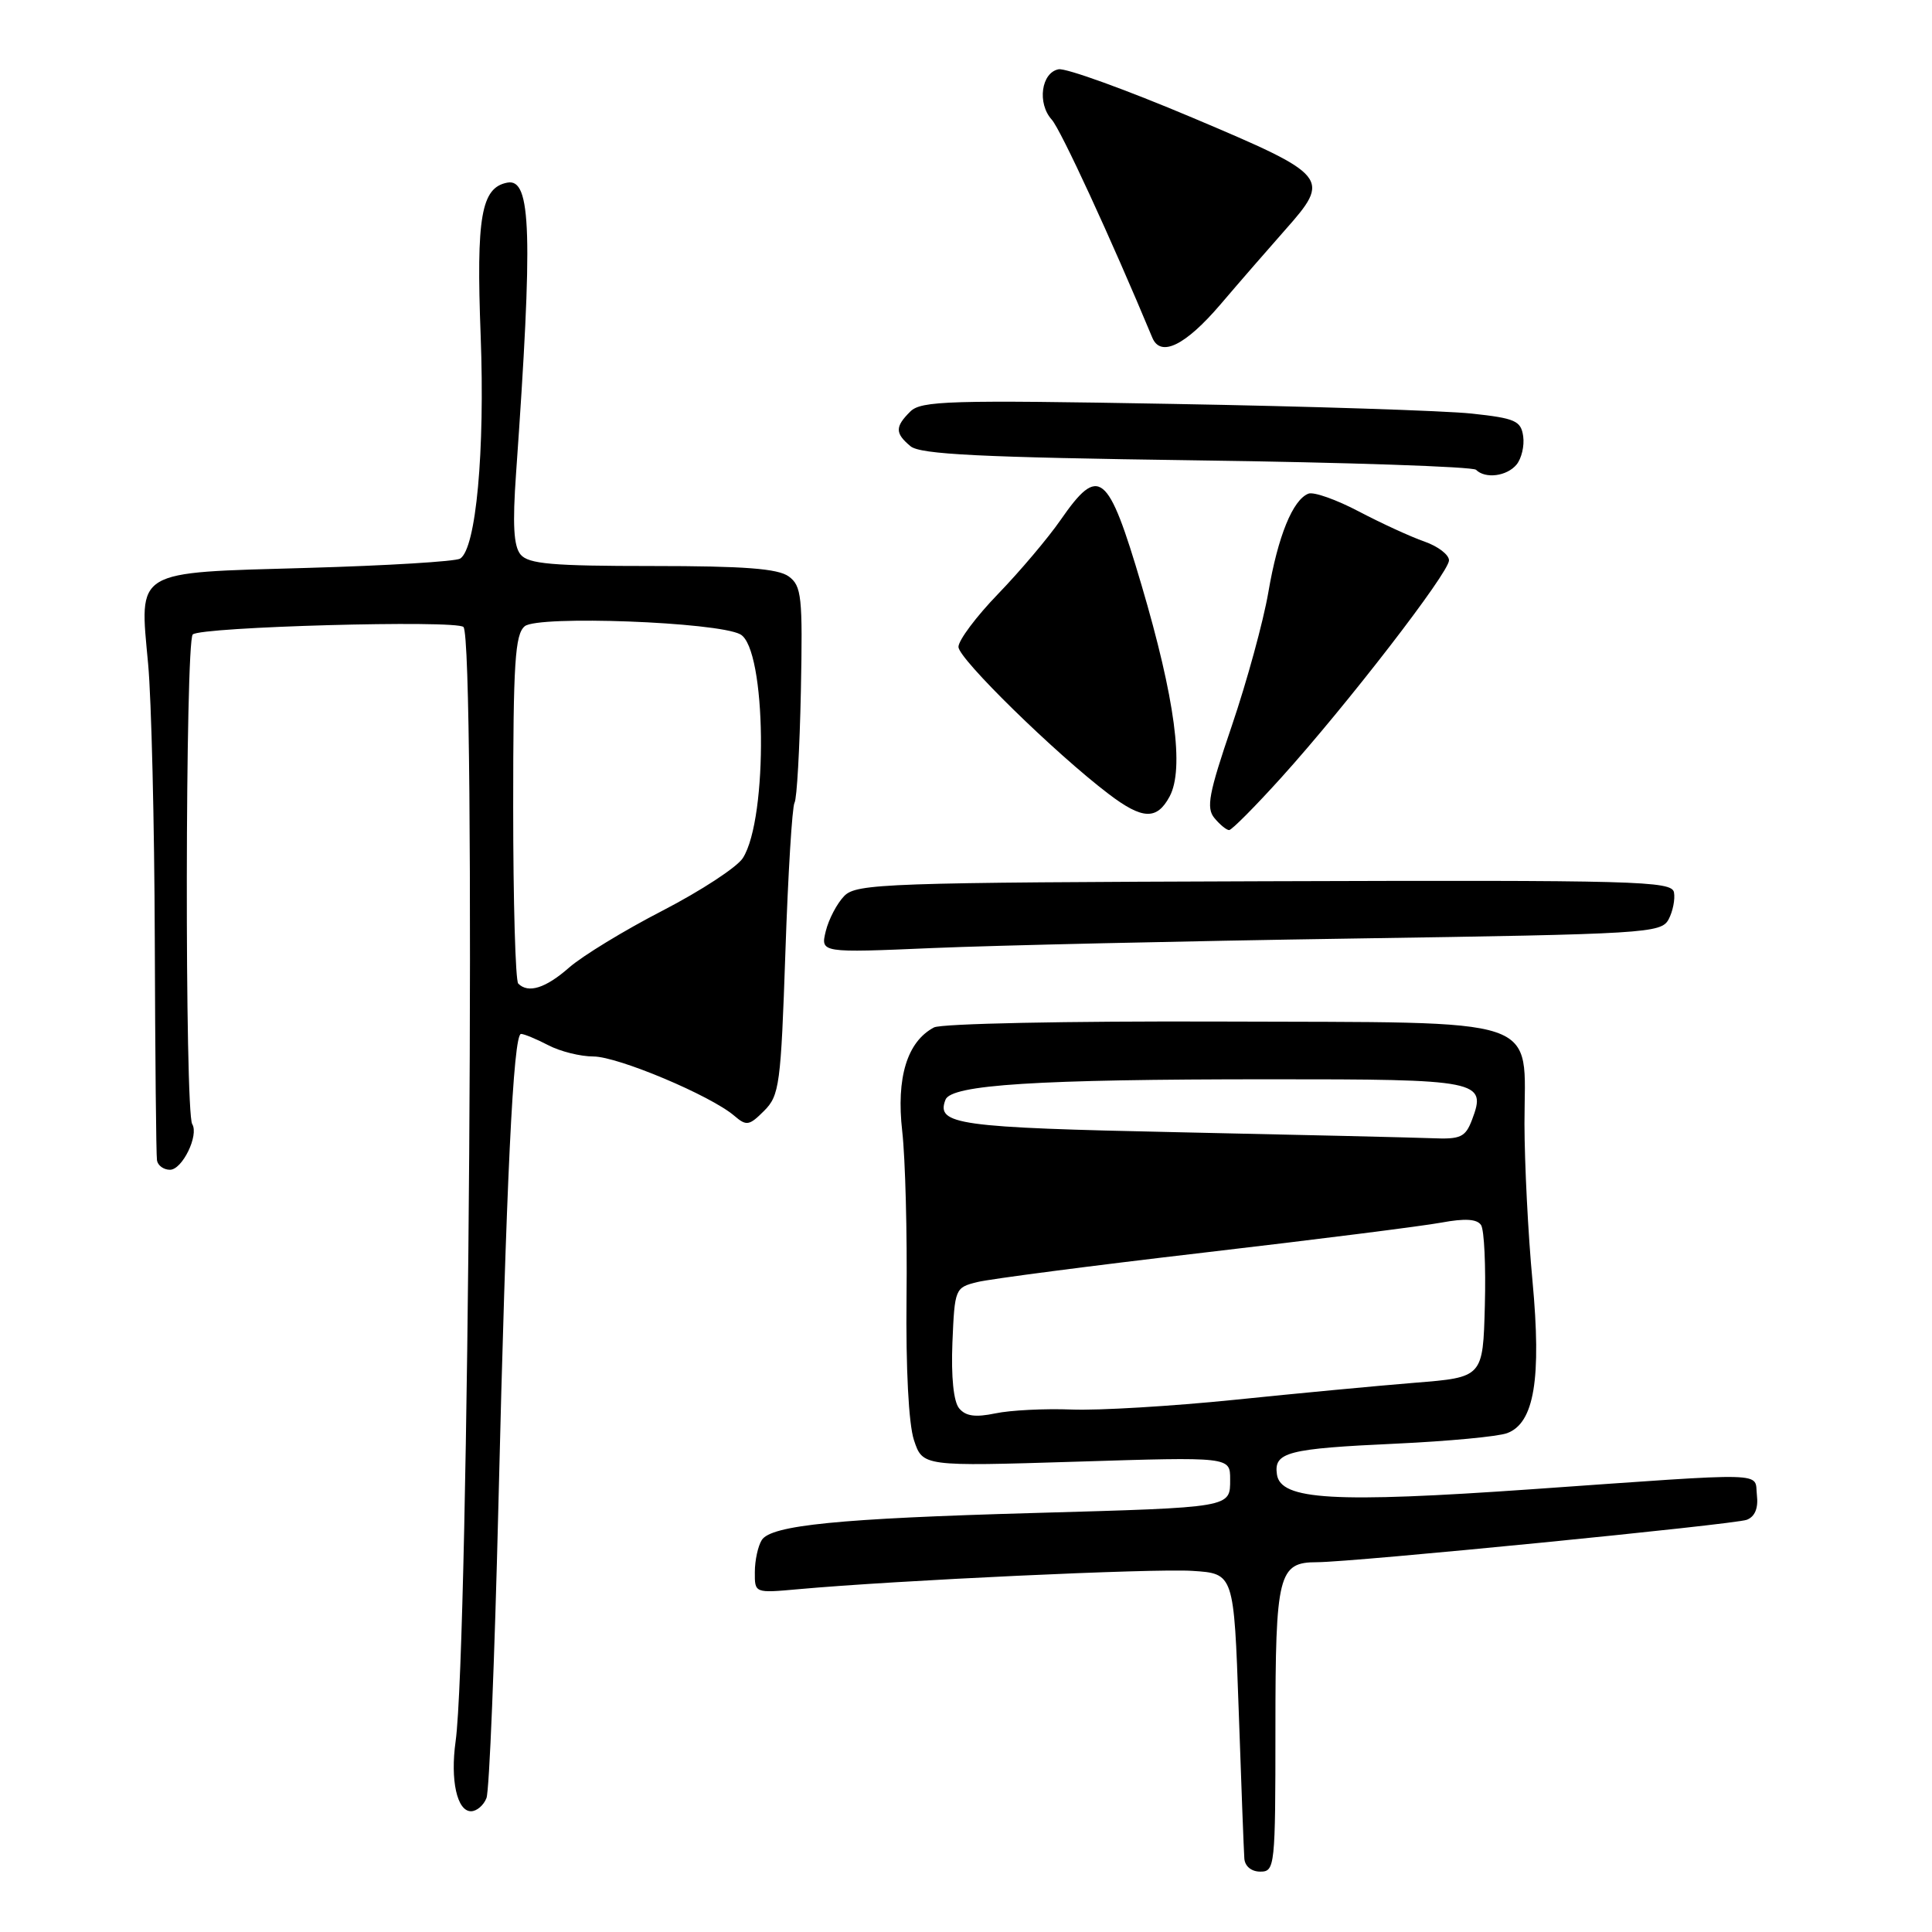 <?xml version="1.0" encoding="UTF-8" standalone="no"?>
<!DOCTYPE svg PUBLIC "-//W3C//DTD SVG 1.1//EN" "http://www.w3.org/Graphics/SVG/1.1/DTD/svg11.dtd" >
<svg xmlns="http://www.w3.org/2000/svg" xmlns:xlink="http://www.w3.org/1999/xlink" version="1.1" viewBox="0 0 256 256">
 <g >
 <path fill="currentColor"
d=" M 169.00 229.07 C 169.00 208.58 169.39 207.00 174.51 207.00 C 179.18 207.00 229.84 202.00 231.46 201.38 C 232.54 200.96 233.00 199.84 232.80 198.12 C 232.44 195.01 235.03 195.08 203.00 197.33 C 176.73 199.17 169.68 198.76 169.20 195.37 C 168.77 192.42 170.59 191.95 185.00 191.29 C 191.88 190.97 198.49 190.35 199.70 189.90 C 203.30 188.57 204.27 182.70 203.06 169.70 C 202.48 163.54 202.01 154.18 202.00 148.90 C 202.00 134.43 205.27 135.53 161.64 135.36 C 141.42 135.29 124.73 135.63 123.76 136.14 C 120.20 138.02 118.74 142.79 119.55 149.90 C 119.96 153.53 120.22 163.43 120.12 171.91 C 120.02 181.34 120.40 188.67 121.10 190.81 C 122.26 194.31 122.26 194.31 142.63 193.68 C 163.00 193.04 163.00 193.04 163.00 196.00 C 163.00 199.80 163.39 199.73 137.00 200.48 C 111.17 201.20 102.18 202.10 100.94 204.06 C 100.44 204.85 100.02 206.76 100.02 208.30 C 100.00 211.10 100.00 211.10 105.75 210.58 C 118.65 209.41 152.87 207.81 158.00 208.15 C 163.50 208.50 163.50 208.50 164.13 226.50 C 164.47 236.40 164.81 245.29 164.88 246.25 C 164.95 247.29 165.81 248.00 167.00 248.00 C 168.93 248.00 169.00 247.33 169.00 229.07 Z  M 64.46 238.25 C 64.84 237.29 65.54 219.85 66.04 199.50 C 67.08 156.44 68.01 137.00 69.04 137.00 C 69.44 137.00 71.06 137.67 72.64 138.49 C 74.21 139.32 76.91 139.99 78.64 139.99 C 81.89 140.00 94.16 145.16 97.29 147.84 C 98.91 149.23 99.27 149.17 101.25 147.19 C 103.28 145.16 103.47 143.75 104.07 126.14 C 104.42 115.77 104.97 106.86 105.28 106.36 C 105.59 105.86 105.96 99.22 106.12 91.61 C 106.37 79.01 106.22 77.64 104.51 76.38 C 103.08 75.34 98.62 75.00 86.43 75.00 C 73.18 75.00 70.02 74.73 68.98 73.48 C 68.06 72.37 67.90 69.50 68.38 62.73 C 70.63 30.89 70.41 23.58 67.22 24.20 C 63.76 24.86 63.09 28.72 63.69 44.45 C 64.27 59.80 63.08 72.71 60.97 74.02 C 60.35 74.40 51.25 74.95 40.74 75.25 C 17.58 75.91 18.47 75.37 19.63 88.00 C 20.06 92.67 20.46 109.10 20.51 124.50 C 20.56 139.90 20.69 153.06 20.80 153.75 C 20.91 154.44 21.69 155.00 22.52 155.00 C 24.16 155.00 26.38 150.42 25.47 148.95 C 24.47 147.33 24.54 85.06 25.54 84.07 C 26.58 83.06 60.45 82.12 61.41 83.08 C 63.07 84.73 62.13 218.14 60.37 230.74 C 59.65 235.89 60.56 240.00 62.41 240.00 C 63.17 240.00 64.09 239.21 64.46 238.25 Z  M 179.28 124.36 C 218.18 123.77 220.11 123.66 221.10 121.82 C 221.66 120.76 221.98 119.15 221.81 118.24 C 221.52 116.73 216.97 116.61 167.55 116.77 C 117.33 116.94 113.49 117.07 111.87 118.72 C 110.91 119.70 109.81 121.80 109.42 123.38 C 108.72 126.26 108.72 126.26 123.61 125.62 C 131.80 125.27 156.85 124.70 179.28 124.36 Z  M 169.77 103.04 C 178.44 93.44 192.00 75.88 192.00 74.25 C 192.00 73.50 190.54 72.39 188.75 71.76 C 186.96 71.14 183.06 69.35 180.07 67.78 C 177.09 66.21 174.08 65.14 173.38 65.41 C 171.30 66.21 169.33 71.05 168.06 78.49 C 167.40 82.34 165.22 90.29 163.23 96.15 C 160.16 105.16 159.80 107.05 160.92 108.40 C 161.65 109.28 162.53 110.00 162.87 109.99 C 163.22 109.98 166.32 106.86 169.77 103.04 Z  M 154.98 105.54 C 156.94 101.88 155.70 92.58 151.25 77.50 C 146.81 62.49 145.64 61.54 140.54 68.89 C 138.87 71.30 135.14 75.71 132.25 78.70 C 129.36 81.69 127.00 84.84 127.00 85.72 C 127.00 87.28 139.82 99.83 146.92 105.22 C 151.38 108.61 153.29 108.69 154.98 105.54 Z  M 200.95 61.56 C 201.61 60.76 202.01 59.07 201.83 57.81 C 201.54 55.76 200.78 55.42 195.00 54.80 C 191.43 54.42 173.59 53.84 155.36 53.52 C 125.75 52.99 122.04 53.10 120.61 54.54 C 118.58 56.56 118.59 57.41 120.65 59.13 C 121.96 60.21 129.87 60.60 158.57 61.00 C 178.51 61.27 195.17 61.84 195.58 62.25 C 196.81 63.48 199.67 63.11 200.95 61.56 Z  M 161.69 40.37 C 164.33 37.27 168.19 32.84 170.25 30.51 C 176.40 23.57 176.16 23.27 158.02 15.60 C 149.23 11.89 141.25 9.00 140.27 9.18 C 137.97 9.62 137.41 13.69 139.36 15.85 C 140.55 17.16 147.25 31.68 152.69 44.75 C 153.79 47.38 157.05 45.79 161.69 40.37 Z  M 127.09 186.61 C 126.35 185.72 126.02 182.46 126.20 177.90 C 126.50 170.74 126.55 170.61 129.50 169.88 C 131.15 169.47 144.65 167.71 159.50 165.98 C 174.35 164.25 188.52 162.46 190.99 162.00 C 194.13 161.42 195.71 161.52 196.25 162.33 C 196.67 162.98 196.89 167.78 196.75 173.00 C 196.50 182.50 196.50 182.50 187.50 183.22 C 182.55 183.62 171.75 184.64 163.50 185.49 C 155.25 186.33 145.57 186.91 142.00 186.77 C 138.43 186.63 133.87 186.86 131.89 187.28 C 129.24 187.83 127.96 187.66 127.09 186.61 Z  M 156.26 150.03 C 126.82 149.41 124.01 149.02 125.28 145.72 C 126.04 143.73 137.38 143.01 168.13 143.01 C 196.15 143.00 197.02 143.17 195.05 148.38 C 194.17 150.69 193.54 150.98 189.77 150.82 C 187.42 150.73 172.34 150.37 156.26 150.03 Z  M 68.67 130.33 C 68.30 129.97 68.00 119.45 68.00 106.96 C 68.00 87.81 68.24 84.05 69.53 82.98 C 71.28 81.52 95.04 82.41 98.09 84.05 C 101.56 85.90 101.81 108.41 98.43 113.70 C 97.66 114.91 92.88 118.03 87.82 120.65 C 82.75 123.26 77.18 126.66 75.42 128.20 C 72.30 130.94 70.00 131.67 68.67 130.33 Z "/>
</g>
</svg>